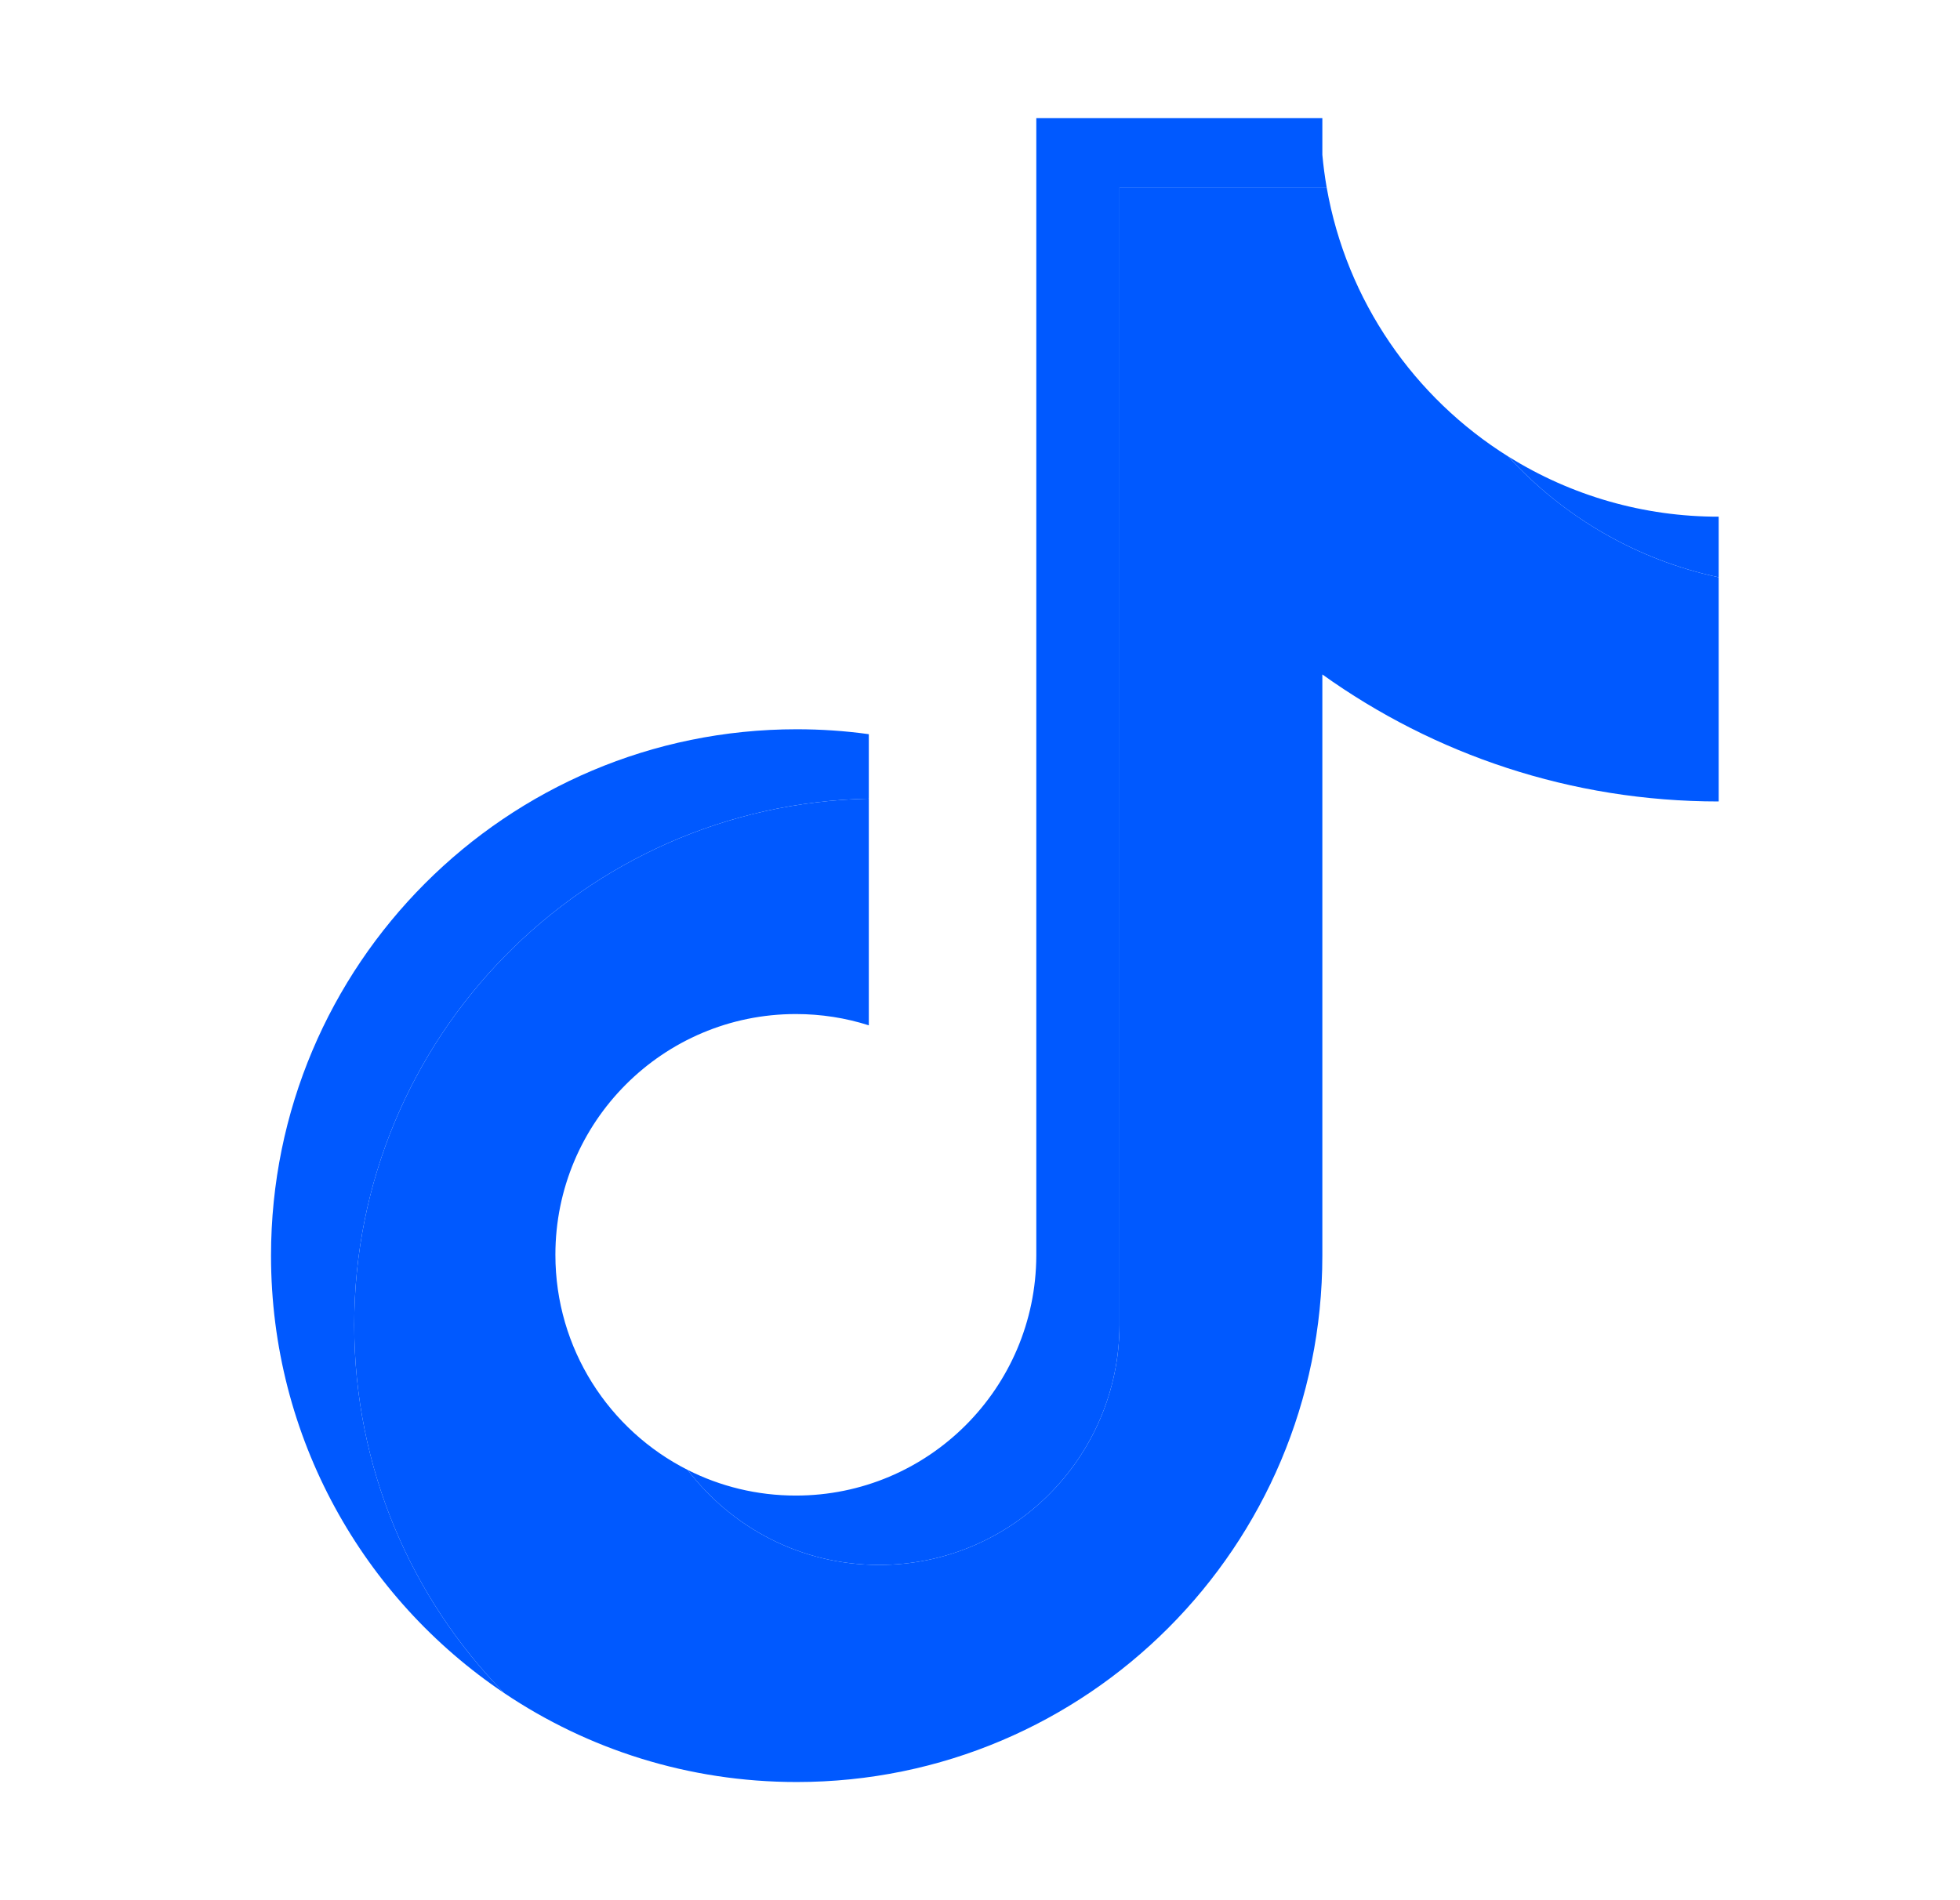 <svg width="33" height="32" viewBox="0 0 33 32" fill="none" xmlns="http://www.w3.org/2000/svg">
<path d="M22.264 11.358C24.145 12.705 26.449 13.497 28.937 13.497V9.722C27.548 9.426 26.318 8.699 25.394 7.688C23.812 6.699 22.672 5.067 22.337 3.157H18.849V22.313C18.841 24.546 17.032 26.354 14.801 26.354C13.486 26.354 12.318 25.726 11.578 24.754C10.257 24.086 9.351 22.715 9.351 21.131C9.351 18.892 11.163 17.077 13.399 17.077C13.828 17.077 14.241 17.143 14.628 17.267V13.45C9.826 13.55 5.964 17.48 5.964 22.313C5.964 24.726 6.926 26.913 8.487 28.511C9.895 29.458 11.59 30.01 13.414 30.01C18.302 30.01 22.264 26.041 22.264 21.145V11.358H22.264Z" fill="#0059FF"/>
<path d="M28.937 9.722L28.937 8.701C27.684 8.703 26.456 8.352 25.394 7.687C26.335 8.719 27.573 9.43 28.937 9.722ZM22.337 3.157C22.305 2.975 22.281 2.791 22.264 2.607V1.99H17.448V21.145C17.44 23.378 15.631 25.186 13.399 25.186C12.744 25.186 12.126 25.031 11.578 24.754C12.318 25.726 13.486 26.354 14.801 26.354C17.032 26.354 18.841 24.546 18.849 22.313L18.849 3.157H22.337ZM14.628 13.45V12.364C14.226 12.308 13.82 12.281 13.414 12.281C8.526 12.281 4.563 16.25 4.563 21.145C4.563 24.215 6.12 26.92 8.487 28.511C6.926 26.913 5.964 24.725 5.964 22.313C5.964 17.48 9.826 13.55 14.628 13.45Z" fill="#0059FF"/>
</svg>

